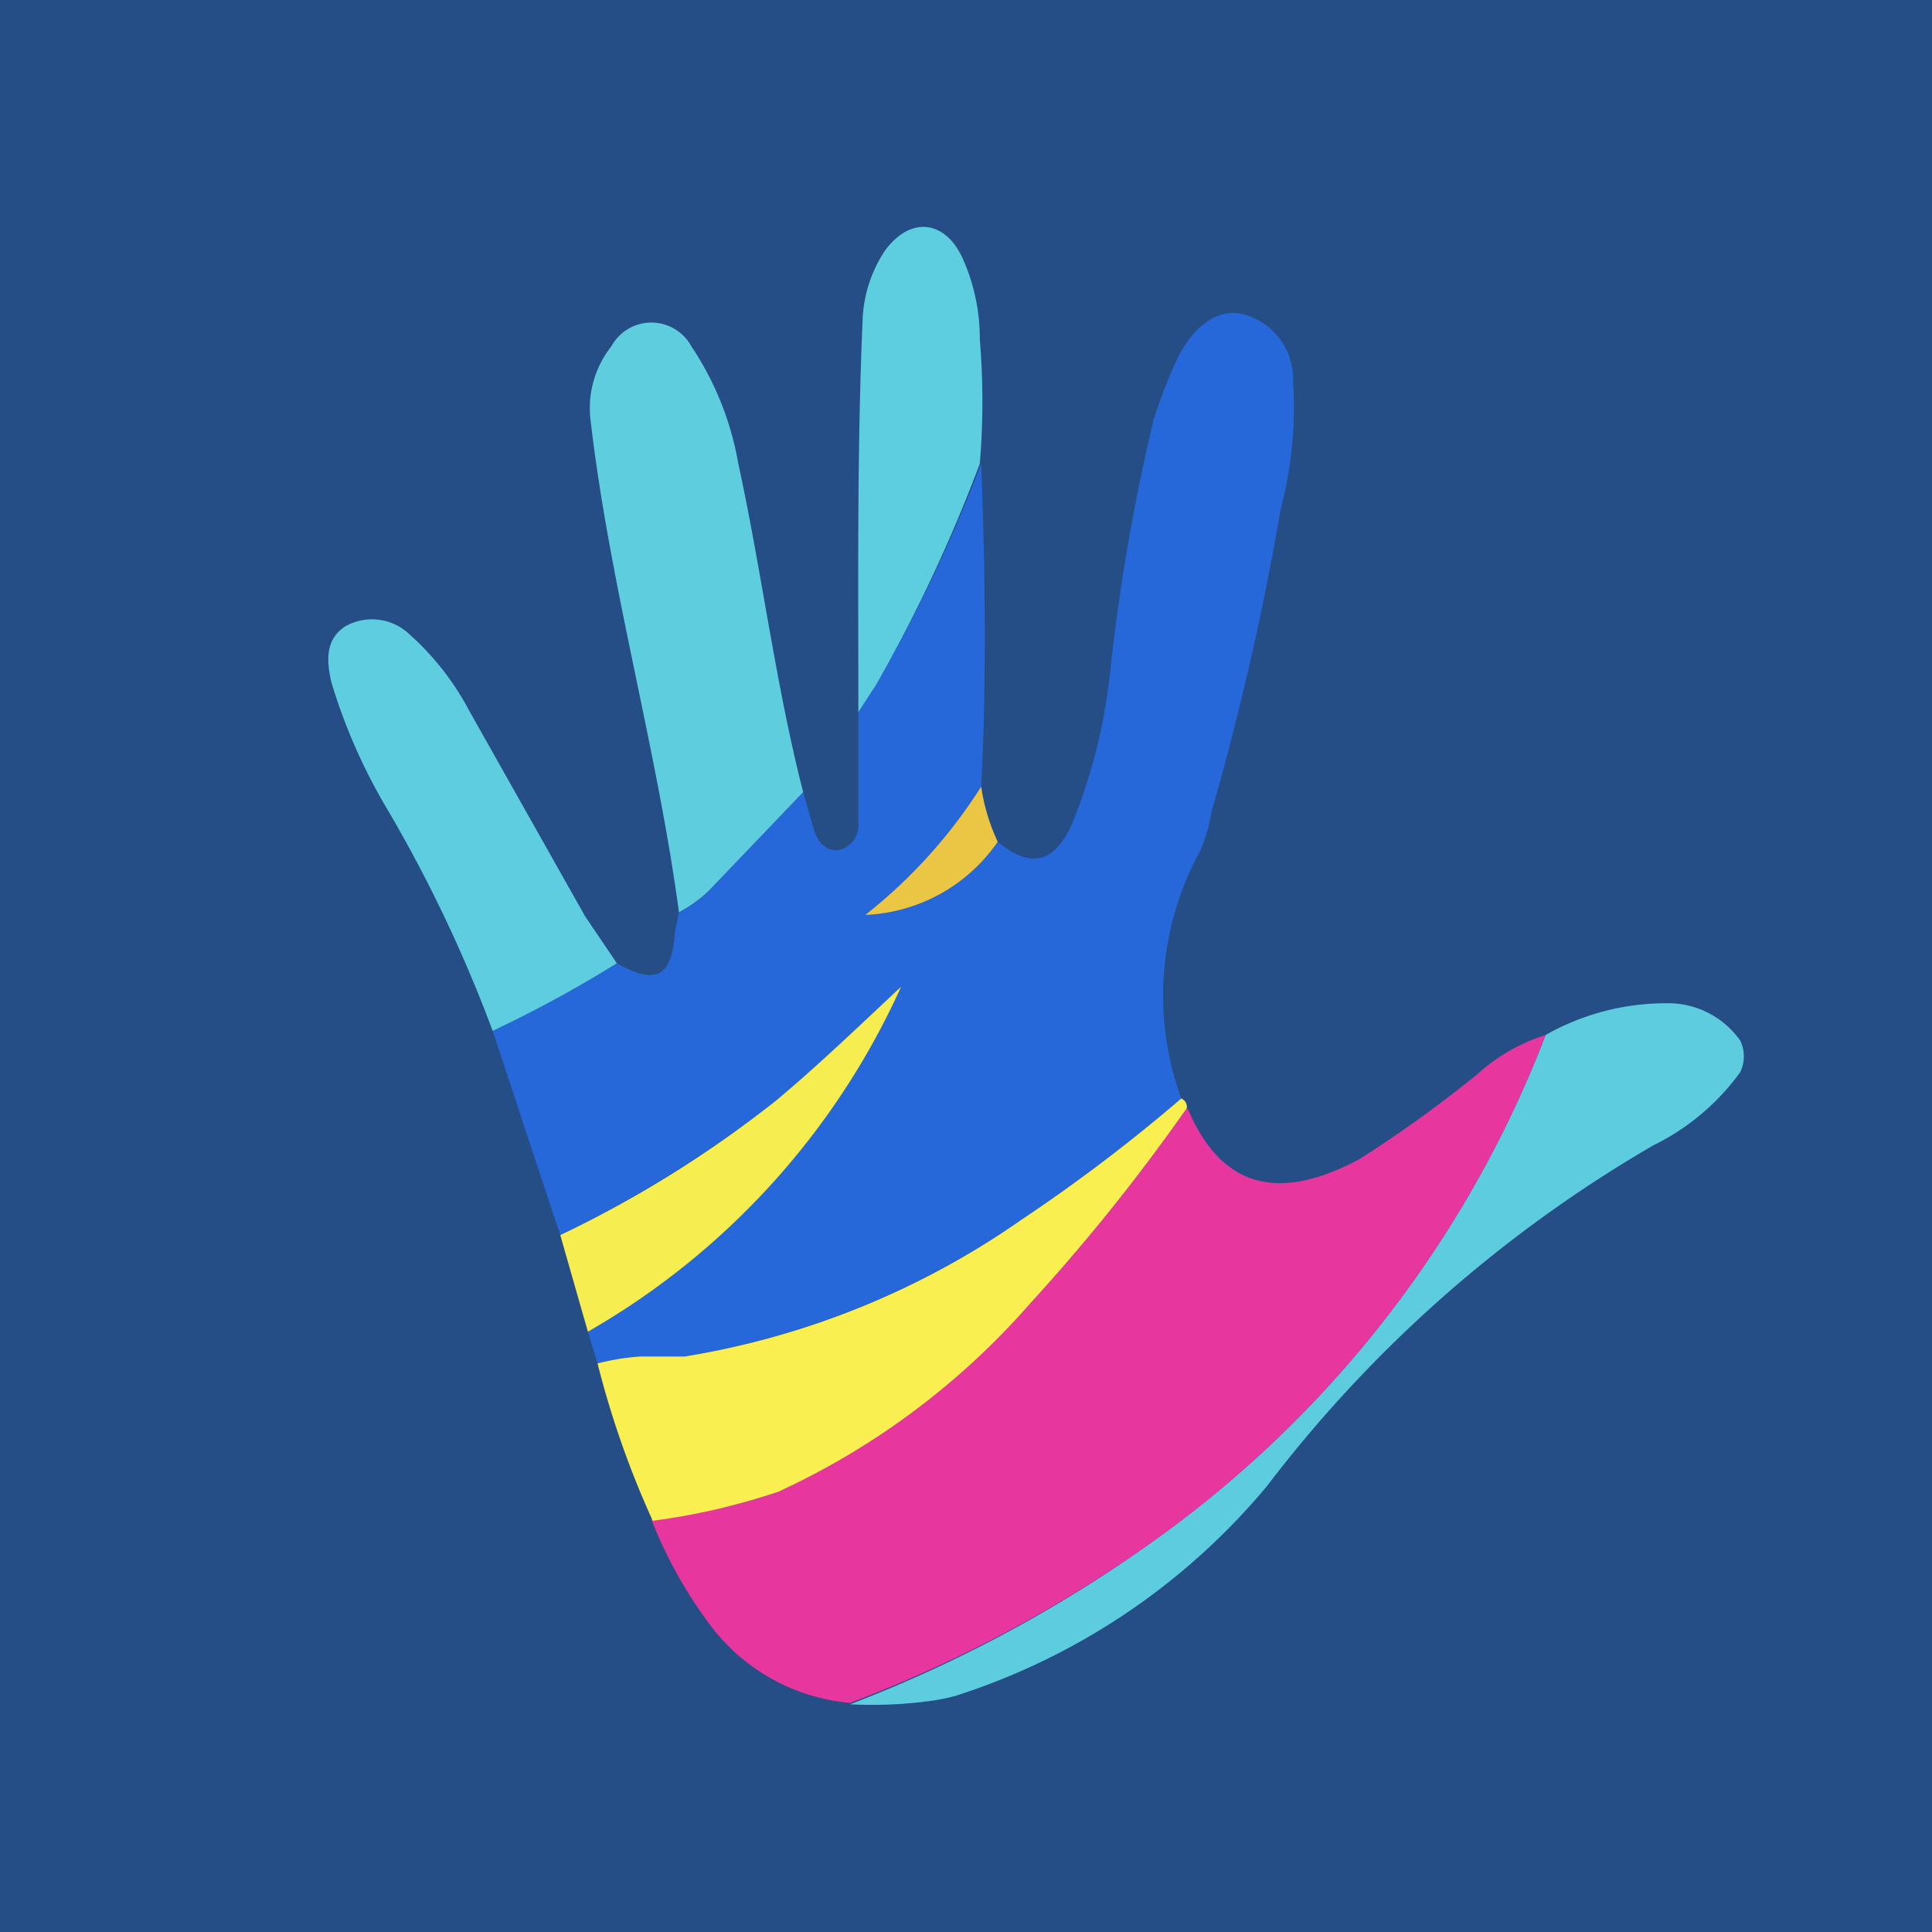 <svg data-tags="haptik" xmlns="http://www.w3.org/2000/svg" viewBox="0 0 14 14"><path fill="#254e87" d="M0 0h14v14H0z"/><path d="M12.61 7.54a.64.64 0 0 0-.54-.27 1.768 1.768 0 0 0-.87.23 8.05 8.05 0 0 1-2.86 3.68 9.727 9.727 0 0 1-2.18 1.17 3.114 3.114 0 0 0 .62-.03q.05-.008.1-.02l.04-.01a4.865 4.865 0 0 0 2.26-1.52 9.53 9.53 0 0 1 2.8-2.47 1.705 1.705 0 0 0 .63-.53.263.263 0 0 0 0-.23Z" fill="#5dccdf"/><path d="m4.64 9.84.32-.01a6 6 0 0 0 2.44-.99 12.997 12.997 0 0 0 1.16-.88 2.18 2.18 0 0 1 .14-1.8 1.29 1.29 0 0 0 .08-.28 20.417 20.417 0 0 0 .5-2.19 2.887 2.887 0 0 0 .09-.93.485.485 0 0 0-.35-.48c-.18-.05-.35.06-.48.3a3.656 3.656 0 0 0-.18.46 14.606 14.606 0 0 0-.32 1.87 3.997 3.997 0 0 1-.28 1.08c-.13.27-.3.3-.53.11a1.227 1.227 0 0 1-.96.53 3.714 3.714 0 0 0 .84-.93c.04-.78.03-1.56 0-2.34a11.177 11.177 0 0 1-.76 1.6l-.13.2v.8a.186.186 0 0 1-.14.2c-.1.01-.15-.06-.18-.14l-.08-.28-.67.7a.79.79 0 0 1-.23.17l-.03.15c-.02.32-.14.38-.42.22a8.777 8.777 0 0 1-.9.49l.49 1.48a8.782 8.782 0 0 0 1.57-.98c.31-.26.6-.54.9-.82a5.48 5.48 0 0 1-2.27 2.5l.07.23a1.055 1.055 0 0 1 .31-.04Z" fill="#2667da"/><path d="M11.2 7.5a1.332 1.332 0 0 0-.49.28 8.957 8.957 0 0 1-.86.62c-.56.3-.99.23-1.24-.36l-.01-.01a13.952 13.952 0 0 1-1.13 1.41 5.57 5.57 0 0 1-1.83 1.37 4.08 4.08 0 0 1-.92.2 3.228 3.228 0 0 0 .4.73 1.426 1.426 0 0 0 1.04.6 9.718 9.718 0 0 0 2.18-1.16A8.05 8.05 0 0 0 11.2 7.5Z" fill="#e7369d"/><path d="M5.82 5.74c-.2-.78-.3-1.6-.47-2.38a2.2 2.2 0 0 0-.34-.85.33.33 0 0 0-.58 0 .72.72 0 0 0-.15.54c.14 1.2.48 2.37.64 3.56a.912.912 0 0 0 .23-.17Z" fill="#5ecedf"/><path d="M7.47 9.44A13.952 13.952 0 0 0 8.6 8.03a.067.067 0 0 0-.04-.07 12.202 12.202 0 0 1-1.16.88 5.918 5.918 0 0 1-2.44.99h-.32a1.668 1.668 0 0 0-.31.05 6.708 6.708 0 0 0 .4 1.14 4.8 4.8 0 0 0 .91-.21 5.47 5.47 0 0 0 1.83-1.37Z" fill="#faef50"/><path d="M4.24 6.64 3.4 5.15a1.984 1.984 0 0 0-.44-.56.393.393 0 0 0-.46-.05c-.15.1-.13.26-.1.4a4.104 4.104 0 0 0 .41.93 10.198 10.198 0 0 1 .76 1.6 8.777 8.777 0 0 0 .9-.49l-.23-.34Z" fill="#5dcddf"/><path d="M7.1 3.36a5.41 5.41 0 0 0 0-.9 1.411 1.411 0 0 0-.13-.6c-.13-.27-.38-.29-.56-.04a.98.98 0 0 0-.16.52c-.04.94-.03 1.88-.03 2.82l.13-.2a11.13 11.13 0 0 0 .75-1.6Z" fill="#5dcde0"/><path d="M6.53 7.15c-.3.28-.59.56-.9.82a8.248 8.248 0 0 1-1.57.98l.2.7a5.48 5.48 0 0 0 2.27-2.5Z" fill="#f6ee50"/><path d="M6.27 6.63a1.227 1.227 0 0 0 .96-.53 1.42 1.42 0 0 1-.12-.4 3.714 3.714 0 0 1-.84.93Z" fill="#ebc544"/></svg>